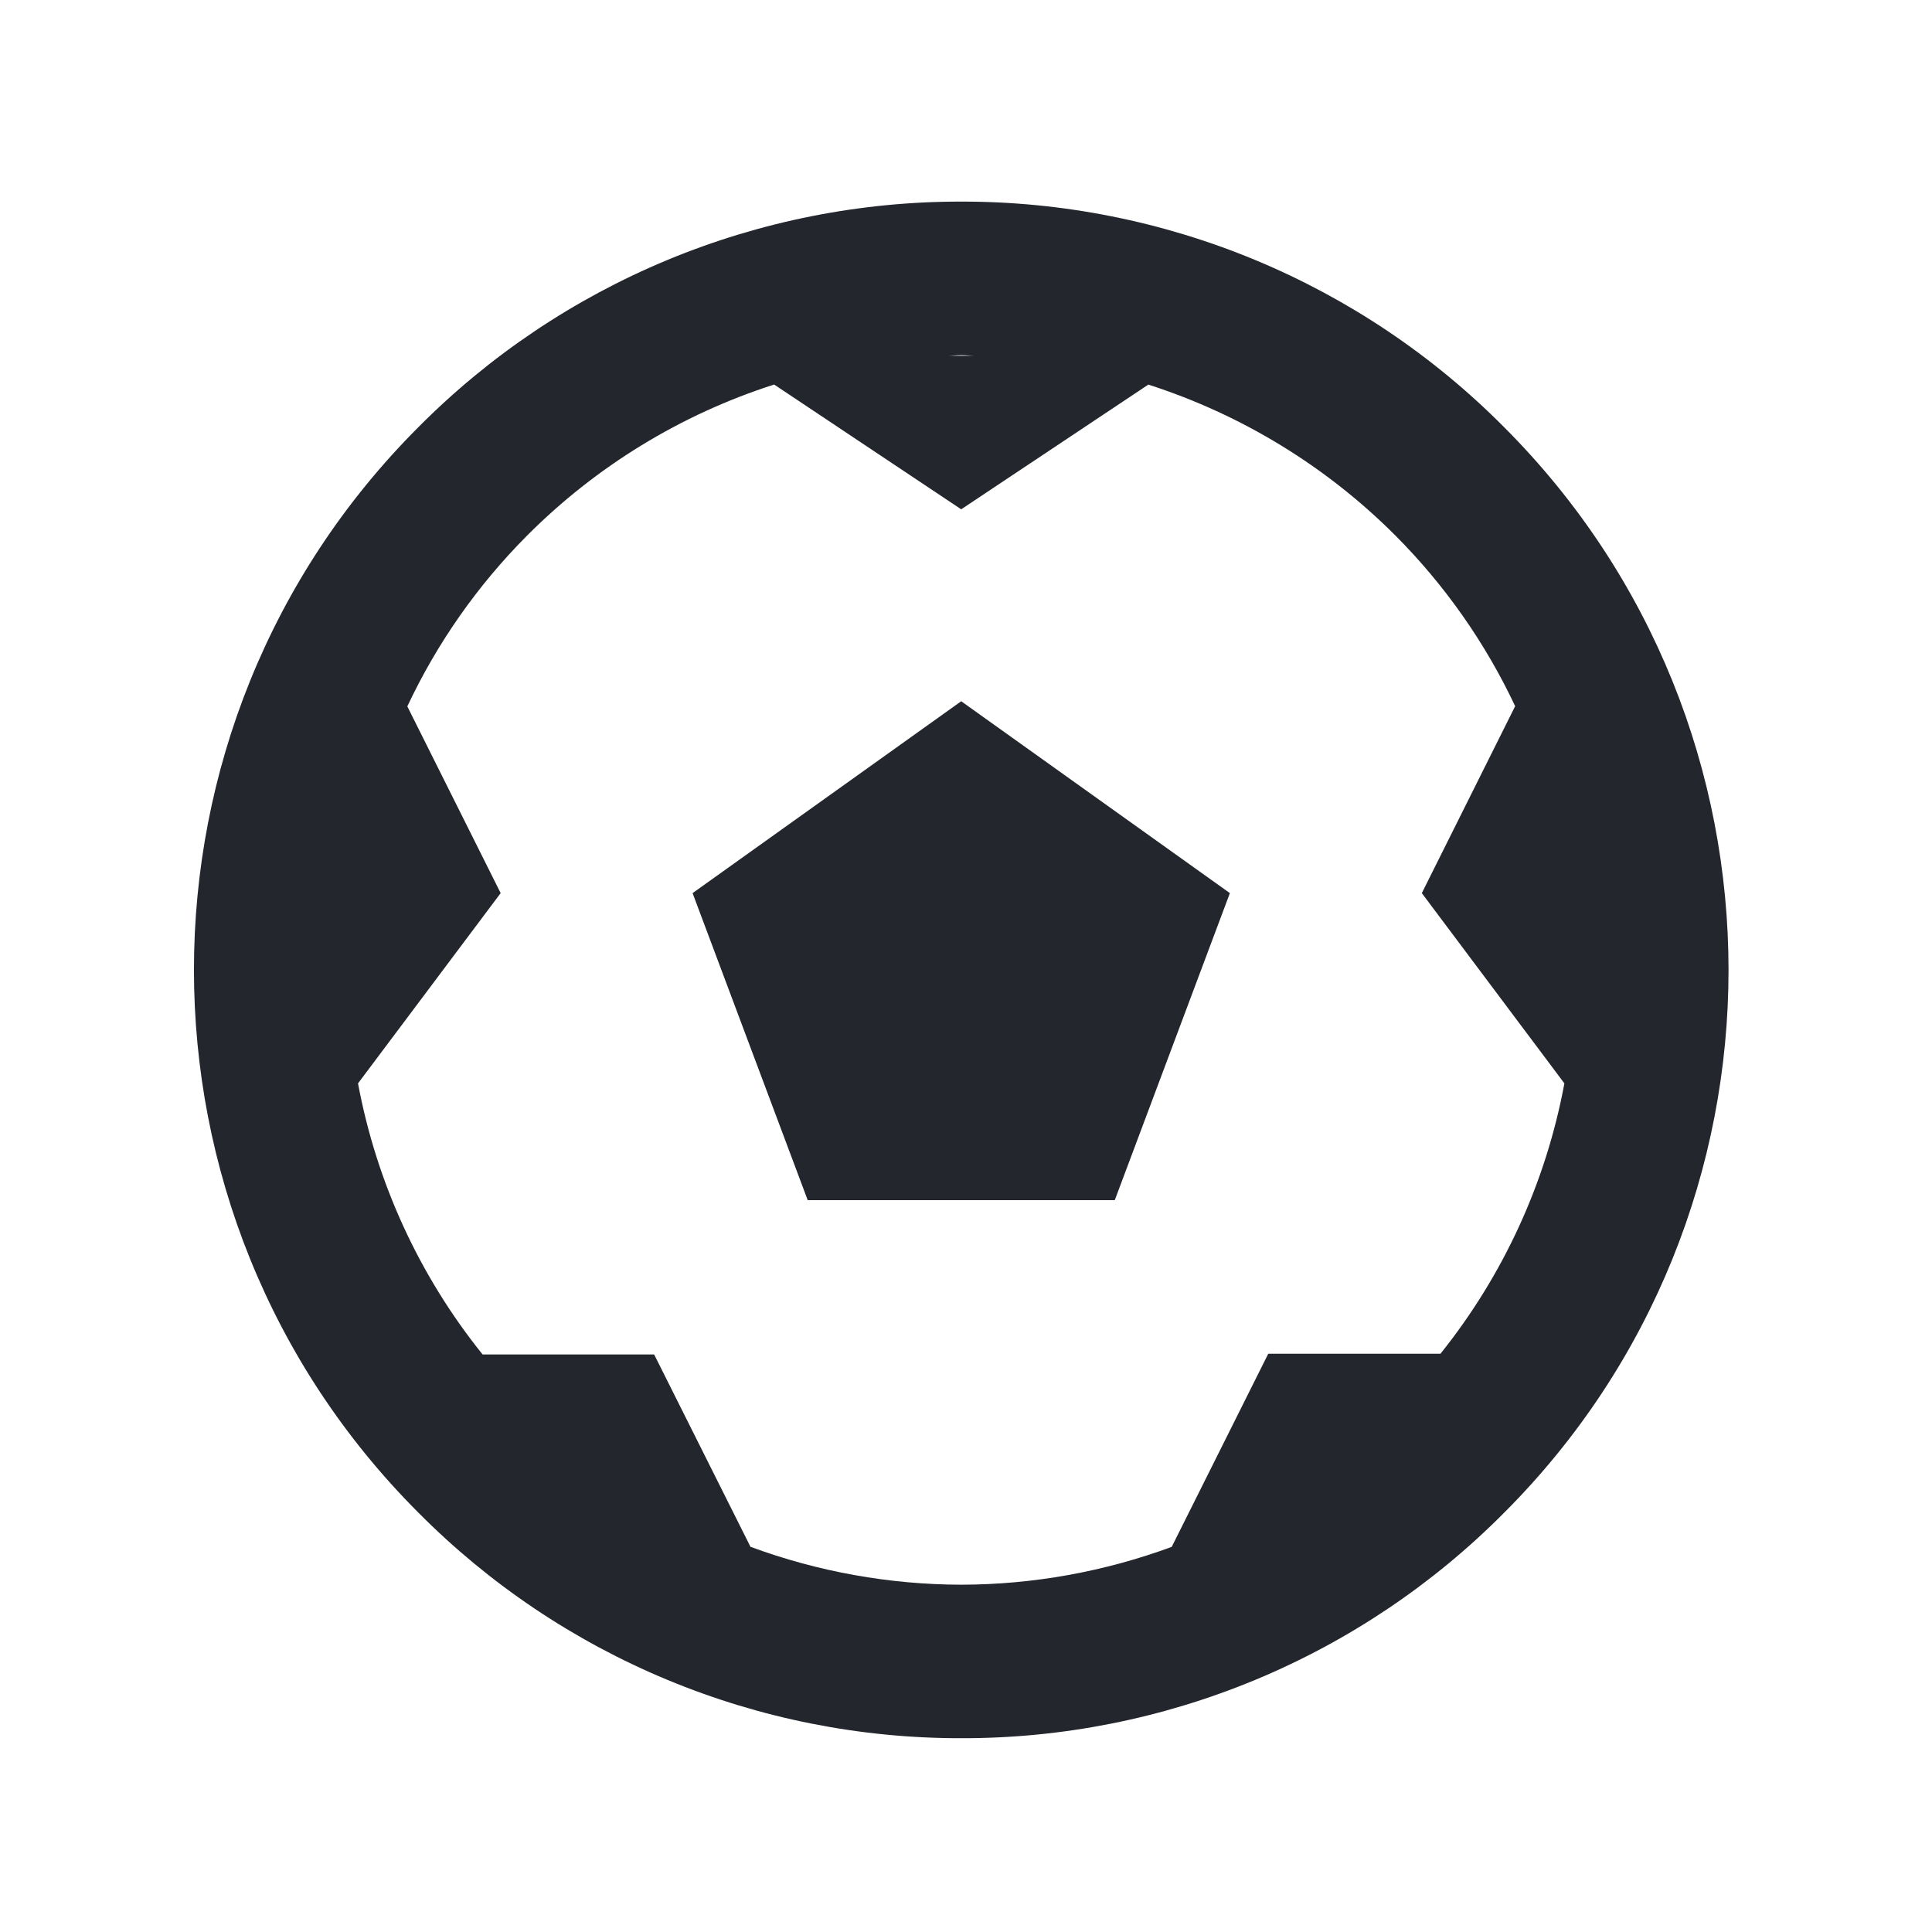 <svg width="29" height="29" viewBox="0 0 29 29" fill="none" xmlns="http://www.w3.org/2000/svg">
<path d="M22.576 6.411C21.509 5.336 20.24 4.484 18.842 3.903C17.443 3.322 15.944 3.024 14.43 3.026C12.915 3.024 11.415 3.322 10.016 3.903C8.618 4.484 7.348 5.336 6.281 6.411C1.788 10.903 1.788 18.213 6.281 22.706C7.348 23.781 8.618 24.634 10.017 25.215C11.416 25.796 12.916 26.094 14.431 26.091C15.945 26.094 17.444 25.796 18.843 25.215C20.241 24.634 21.51 23.782 22.577 22.707C27.069 18.216 27.069 10.905 22.576 6.411V6.411ZM14.637 5.341H14.223C14.293 5.34 14.36 5.331 14.431 5.331C14.501 5.331 14.567 5.34 14.637 5.341ZM21.622 20.32H19.037L17.588 23.219C16.576 23.592 15.507 23.785 14.43 23.787C13.35 23.785 12.278 23.592 11.265 23.218L9.819 20.331H7.244C6.294 19.15 5.652 17.752 5.374 16.262L7.515 13.406L6.114 10.603C6.561 9.652 7.169 8.785 7.91 8.041C8.948 6.999 10.22 6.221 11.62 5.772L14.428 7.645L17.237 5.773C18.637 6.223 19.909 7 20.948 8.041C21.688 8.784 22.296 9.65 22.743 10.6L21.342 13.406L23.482 16.262C23.206 17.747 22.567 19.141 21.622 20.32Z" fill="#23262D"/>
<path d="M10.396 13.406L12.124 18.015H16.733L18.461 13.406L14.428 10.526L10.396 13.406Z" fill="#23262D"/>
</svg>
